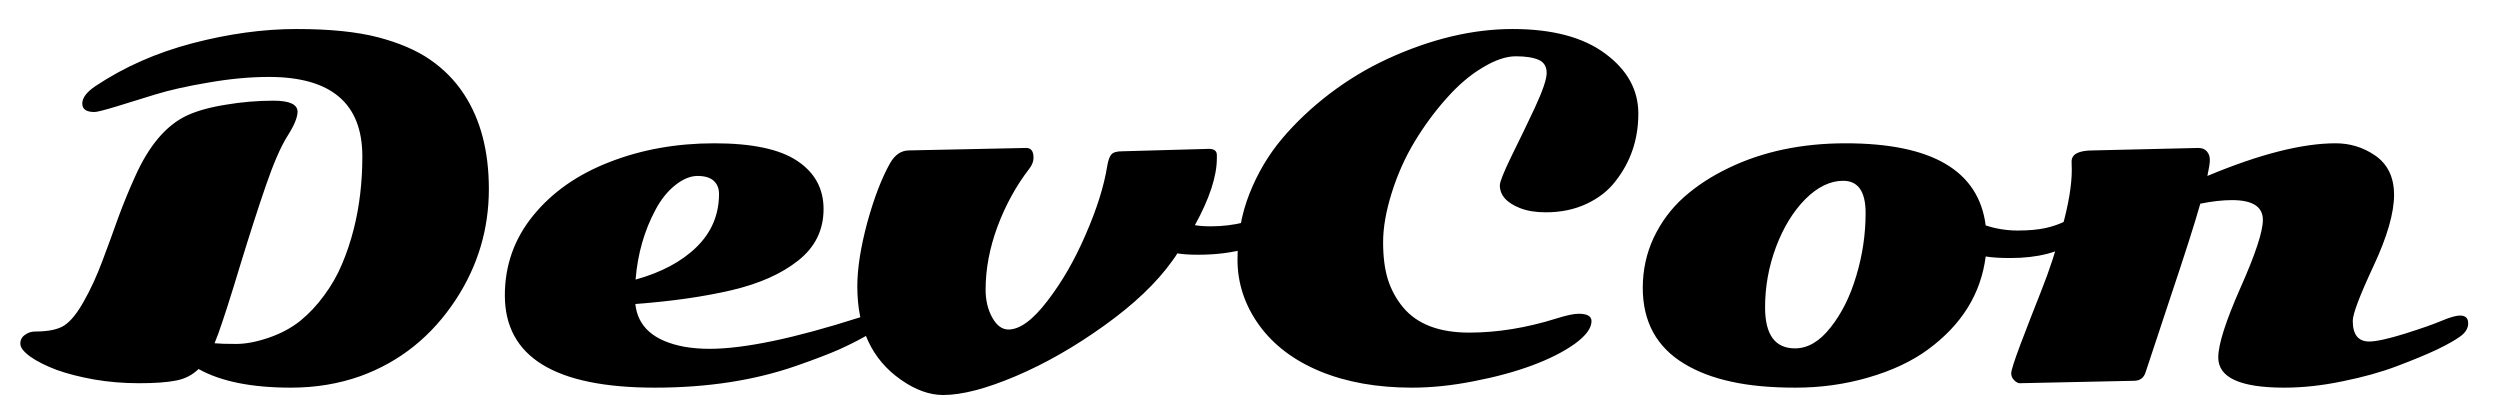 <svg width="66" height="11" viewBox="0 0 66 11" fill="none" xmlns="http://www.w3.org/2000/svg">
<path d="M7.1 2.031C6.604 2.031 6.074 2.08 5.512 2.178C4.953 2.271 4.482 2.377 4.1 2.494C3.717 2.611 3.369 2.719 3.057 2.816C2.744 2.91 2.557 2.957 2.494 2.957C2.279 2.957 2.172 2.883 2.172 2.734C2.172 2.582 2.289 2.428 2.523 2.271C3.277 1.768 4.131 1.391 5.084 1.141C6.041 0.891 6.955 0.766 7.826 0.766C8.701 0.766 9.416 0.838 9.971 0.982C10.529 1.127 10.99 1.324 11.354 1.574C11.717 1.824 12.016 2.129 12.25 2.488C12.688 3.156 12.906 3.99 12.906 4.99C12.906 6.045 12.617 7.016 12.039 7.902C11.402 8.875 10.56 9.551 9.514 9.93C8.943 10.133 8.332 10.234 7.68 10.234C6.641 10.234 5.828 10.07 5.242 9.742C5.078 9.902 4.879 10.004 4.645 10.047C4.41 10.094 4.086 10.117 3.672 10.117C3.258 10.117 2.861 10.084 2.482 10.018C2.107 9.951 1.779 9.867 1.498 9.766C1.217 9.66 0.986 9.545 0.807 9.42C0.627 9.291 0.537 9.176 0.537 9.074C0.537 8.973 0.578 8.895 0.66 8.84C0.738 8.781 0.828 8.752 0.93 8.752C1.281 8.752 1.539 8.697 1.703 8.588C1.871 8.475 2.041 8.264 2.213 7.955C2.389 7.646 2.551 7.295 2.699 6.9C2.848 6.506 2.986 6.127 3.115 5.764C3.248 5.4 3.398 5.033 3.566 4.662C3.93 3.846 4.385 3.309 4.932 3.051C5.201 2.926 5.545 2.83 5.963 2.764C6.381 2.693 6.801 2.658 7.223 2.658C7.645 2.658 7.855 2.756 7.855 2.951C7.855 3.1 7.766 3.314 7.586 3.596C7.41 3.877 7.221 4.312 7.018 4.902C6.814 5.492 6.588 6.195 6.338 7.012C6.092 7.828 5.9 8.426 5.764 8.805L5.664 9.062C5.785 9.074 5.975 9.08 6.232 9.08C6.49 9.08 6.777 9.025 7.094 8.916C7.414 8.807 7.691 8.658 7.926 8.471C8.16 8.279 8.371 8.055 8.559 7.797C8.75 7.539 8.906 7.266 9.027 6.977C9.152 6.684 9.256 6.375 9.338 6.051C9.49 5.453 9.566 4.812 9.566 4.129C9.566 2.73 8.744 2.031 7.1 2.031ZM22.926 8.33C23.062 8.33 23.131 8.395 23.131 8.523C23.131 8.648 23.037 8.766 22.85 8.875C22.666 8.98 22.438 9.096 22.164 9.221C21.891 9.342 21.514 9.486 21.033 9.654C19.928 10.041 18.68 10.234 17.289 10.234C14.648 10.234 13.328 9.422 13.328 7.797C13.328 7.004 13.578 6.301 14.078 5.688C14.582 5.07 15.256 4.6 16.1 4.275C16.943 3.947 17.863 3.783 18.859 3.783C19.855 3.783 20.584 3.938 21.045 4.246C21.51 4.555 21.742 4.979 21.742 5.518C21.742 6.072 21.52 6.525 21.074 6.877C20.633 7.229 20.045 7.49 19.311 7.662C18.572 7.834 17.727 7.955 16.773 8.025C16.836 8.631 17.27 9.008 18.074 9.156C18.281 9.191 18.5 9.209 18.73 9.209C19.645 9.209 20.963 8.934 22.686 8.383C22.791 8.348 22.871 8.33 22.926 8.33ZM16.779 7.381C17.459 7.193 17.996 6.906 18.391 6.52C18.785 6.133 18.982 5.666 18.982 5.119C18.982 4.975 18.936 4.859 18.842 4.773C18.748 4.688 18.605 4.645 18.414 4.645C18.227 4.645 18.029 4.727 17.822 4.891C17.619 5.055 17.447 5.27 17.307 5.535C17.01 6.086 16.834 6.701 16.779 7.381ZM23.992 3.971L27.092 3.906C27.221 3.906 27.285 3.992 27.285 4.164C27.285 4.258 27.25 4.352 27.18 4.445C26.832 4.895 26.551 5.404 26.336 5.975C26.125 6.545 26.02 7.102 26.02 7.645C26.02 7.926 26.078 8.172 26.195 8.383C26.312 8.594 26.455 8.699 26.623 8.699C26.924 8.699 27.266 8.449 27.648 7.949C28.035 7.449 28.373 6.863 28.662 6.191C28.955 5.52 29.145 4.918 29.23 4.387C29.254 4.242 29.289 4.141 29.336 4.082C29.383 4.023 29.479 3.994 29.623 3.994L31.914 3.93C32.055 3.93 32.125 3.984 32.125 4.094V4.176C32.125 4.652 31.932 5.242 31.545 5.945C31.662 5.965 31.803 5.975 31.967 5.975C32.58 5.975 33.139 5.834 33.643 5.553C33.752 5.49 33.844 5.459 33.918 5.459C34.074 5.459 34.152 5.531 34.152 5.676C34.152 5.816 34.068 5.951 33.9 6.08C33.338 6.51 32.58 6.725 31.627 6.725C31.404 6.725 31.223 6.713 31.082 6.689C31.055 6.736 31.01 6.803 30.947 6.889C30.533 7.467 29.936 8.035 29.154 8.594C28.377 9.152 27.598 9.598 26.816 9.93C26.035 10.262 25.396 10.428 24.9 10.428C24.537 10.428 24.164 10.293 23.781 10.023C23.016 9.488 22.633 8.668 22.633 7.562C22.633 7.09 22.721 6.527 22.896 5.875C23.076 5.223 23.277 4.699 23.5 4.305C23.625 4.086 23.789 3.975 23.992 3.971ZM37.041 8.113C37.412 8.559 37.994 8.781 38.787 8.781C39.529 8.781 40.299 8.656 41.096 8.406C41.357 8.324 41.551 8.283 41.676 8.283C41.902 8.283 42.016 8.348 42.016 8.477C42.016 8.664 41.867 8.865 41.57 9.08C41.273 9.291 40.898 9.48 40.445 9.648C39.992 9.816 39.478 9.955 38.904 10.065C38.334 10.178 37.791 10.234 37.275 10.234C36.361 10.234 35.557 10.092 34.861 9.807C34.166 9.521 33.627 9.115 33.244 8.588C32.861 8.057 32.67 7.479 32.67 6.854C32.67 6.225 32.775 5.645 32.986 5.113C33.197 4.578 33.482 4.096 33.842 3.666C34.205 3.236 34.627 2.838 35.107 2.471C35.592 2.104 36.102 1.797 36.637 1.551C37.781 1.027 38.879 0.766 39.93 0.766C40.98 0.766 41.797 0.982 42.379 1.416C42.961 1.846 43.252 2.373 43.252 2.998C43.252 3.678 43.051 4.273 42.648 4.785C42.457 5.035 42.201 5.234 41.881 5.383C41.565 5.531 41.207 5.605 40.809 5.605C40.543 5.605 40.316 5.568 40.129 5.494C39.773 5.354 39.596 5.152 39.596 4.891C39.596 4.801 39.697 4.547 39.9 4.129C40.107 3.711 40.315 3.281 40.522 2.84C40.728 2.395 40.832 2.09 40.832 1.926C40.832 1.758 40.762 1.643 40.621 1.58C40.48 1.518 40.279 1.486 40.018 1.486C39.76 1.486 39.467 1.586 39.139 1.785C38.81 1.98 38.494 2.25 38.19 2.594C37.885 2.934 37.605 3.312 37.352 3.73C37.098 4.148 36.895 4.602 36.742 5.09C36.59 5.574 36.514 6.01 36.514 6.396C36.514 6.783 36.557 7.113 36.643 7.387C36.732 7.66 36.865 7.902 37.041 8.113ZM44.471 9.607C43.736 9.166 43.369 8.496 43.369 7.598C43.369 7.129 43.465 6.689 43.656 6.279C43.852 5.865 44.117 5.508 44.453 5.207C44.793 4.906 45.188 4.648 45.637 4.434C46.535 4 47.565 3.783 48.725 3.783C51.006 3.783 52.238 4.506 52.422 5.951C52.695 6.041 52.977 6.086 53.266 6.086C53.559 6.086 53.803 6.064 53.998 6.021C54.193 5.979 54.377 5.914 54.549 5.828C54.725 5.742 54.85 5.699 54.924 5.699C55.072 5.699 55.147 5.771 55.147 5.916C55.147 6.061 55.031 6.211 54.801 6.367C54.367 6.664 53.793 6.812 53.078 6.812C52.809 6.812 52.59 6.799 52.422 6.771C52.297 7.756 51.789 8.574 50.898 9.227C50.473 9.539 49.949 9.785 49.328 9.965C48.711 10.145 48.07 10.234 47.406 10.234C46.746 10.234 46.18 10.182 45.707 10.076C45.234 9.975 44.822 9.818 44.471 9.607ZM46.598 8.113C46.598 8.836 46.861 9.197 47.389 9.197C47.725 9.197 48.037 9.014 48.326 8.646C48.619 8.279 48.846 7.824 49.006 7.281C49.17 6.738 49.252 6.186 49.252 5.623C49.252 5.057 49.055 4.773 48.66 4.773C48.316 4.773 47.982 4.936 47.658 5.26C47.338 5.584 47.08 6.006 46.885 6.525C46.693 7.041 46.598 7.57 46.598 8.113ZM64.943 8.33C65.088 8.33 65.16 8.398 65.16 8.535C65.16 8.668 65.088 8.785 64.943 8.887C64.803 8.988 64.594 9.105 64.316 9.238C64.039 9.367 63.693 9.51 63.279 9.666C62.869 9.822 62.393 9.955 61.85 10.065C61.31 10.178 60.795 10.234 60.303 10.234C59.143 10.234 58.562 9.969 58.562 9.438C58.562 9.094 58.758 8.48 59.148 7.598C59.543 6.711 59.74 6.113 59.74 5.805C59.74 5.457 59.469 5.283 58.926 5.283C58.68 5.283 58.4 5.314 58.088 5.377C57.94 5.9 57.674 6.732 57.291 7.873C56.912 9.014 56.697 9.662 56.647 9.818C56.6 9.975 56.496 10.053 56.336 10.053L53.318 10.117C53.275 10.117 53.227 10.09 53.172 10.035C53.121 9.984 53.096 9.924 53.096 9.854C53.096 9.779 53.178 9.523 53.342 9.086C53.51 8.645 53.693 8.172 53.893 7.668C54.096 7.16 54.279 6.604 54.443 5.998C54.611 5.389 54.695 4.885 54.695 4.486L54.69 4.264C54.69 4.068 54.879 3.971 55.258 3.971L58.035 3.906C58.137 3.906 58.213 3.938 58.264 4C58.315 4.059 58.34 4.133 58.34 4.223C58.34 4.309 58.318 4.449 58.275 4.645C59.65 4.07 60.779 3.783 61.662 3.783C62.037 3.783 62.379 3.887 62.688 4.094C63.031 4.324 63.203 4.674 63.203 5.143C63.203 5.623 63.022 6.252 62.658 7.029C62.295 7.807 62.113 8.287 62.113 8.471C62.113 8.834 62.258 9.016 62.547 9.016C62.73 9.016 63.043 8.947 63.484 8.811C63.93 8.67 64.258 8.555 64.469 8.465C64.684 8.375 64.842 8.33 64.943 8.33Z" fill="black"/>
</svg>
